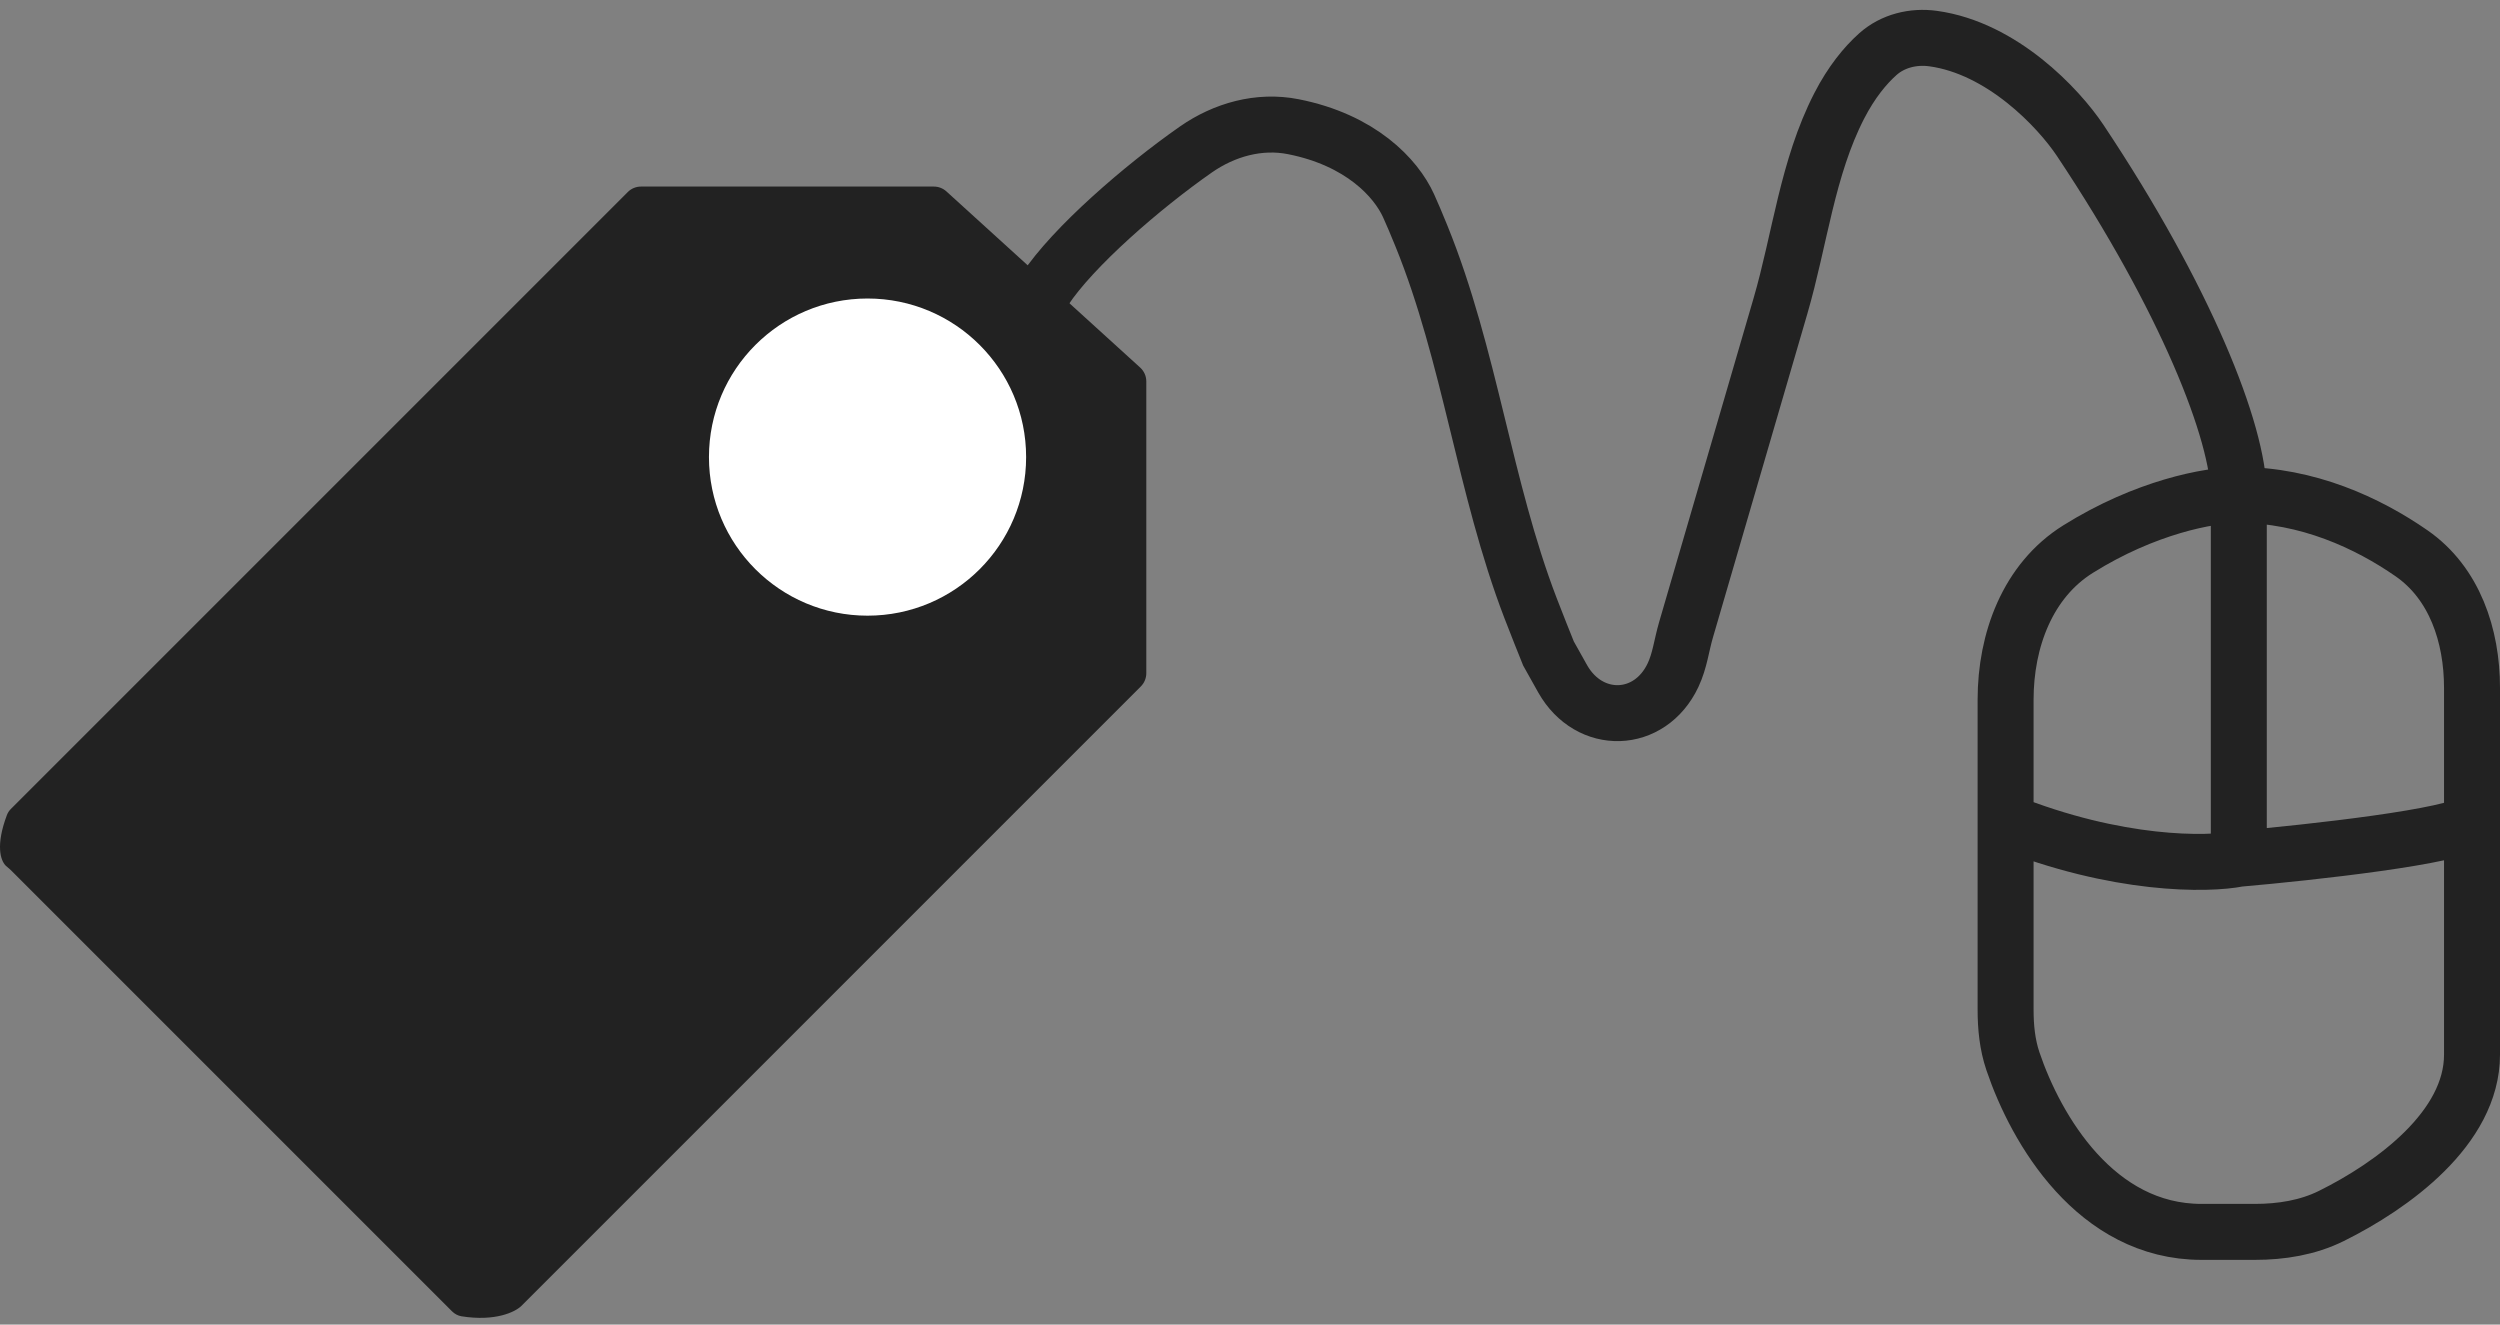 <svg width="134" height="71" viewBox="0 0 134 71" fill="none" xmlns="http://www.w3.org/2000/svg">
<rect x="0" y="0" width="134" height="71" fill="#808080" stroke="none"/>
<path d="M120 26.529C118.405 26.529 114.987 27.179 111.379 29.436C108.681 31.124 107.5 34.317 107.5 37.499V44.029M120 26.529C123.678 26.529 126.918 28.032 129.258 29.656C131.565 31.256 132.5 34.066 132.5 36.873V44.029M120 26.529V46.029M120 46.029C118.333 46.362 113.5 46.429 107.5 44.029M120 46.029C123.833 45.696 131.7 44.829 132.5 44.029M107.5 44.029V54.12C107.5 55.056 107.592 55.993 107.892 56.88C109.138 60.567 112.347 66.029 118 66.029H120.86C122.275 66.029 123.692 65.805 124.961 65.176C128.24 63.55 132.5 60.465 132.5 56.529V44.029" stroke="#222222" stroke-width="3"/>
<path d="M120 26.529C120 23.195 117.148 16 111.5 7.529C110.333 5.778 107.303 2.573 103.615 2.068C102.551 1.922 101.452 2.19 100.651 2.905C99.978 3.505 99.234 4.407 98.581 5.678C96.875 8.997 96.475 12.828 95.43 16.411L90.37 33.761C90.124 34.602 90.047 35.398 89.674 36.19V36.19C88.432 38.822 85.19 38.916 83.758 36.383C83.528 35.977 83.276 35.526 83 35.029C82.75 34.404 82.406 33.557 82.031 32.578C79.554 26.113 78.798 19.079 76.195 12.665C75.929 12.009 75.69 11.447 75.5 11.029C74.824 9.541 72.941 7.505 69.317 6.79C67.489 6.429 65.621 6.95 64.094 8.017C61.223 10.023 57.514 13.236 56 15.529" stroke="#222222" stroke-width="3"/>
<path d="M61.442 36.086V20.442C61.442 20.161 61.323 19.892 61.114 19.702L50.728 10.26C50.544 10.093 50.304 10 50.055 10H34.356C34.091 10 33.836 10.105 33.649 10.293L0.587 43.355C0.491 43.451 0.415 43.565 0.368 43.692C-0.237 45.31 0.022 46.115 0.312 46.404C0.388 46.48 0.48 46.539 0.556 46.615L24.228 70.286C24.367 70.425 24.545 70.523 24.74 70.554C26.558 70.843 27.625 70.316 27.942 70L61.149 36.793C61.336 36.605 61.442 36.351 61.442 36.086Z" fill="#222222"/>
<circle cx="46.5" cy="24.5" r="8.5" fill="white"/>
</svg>
